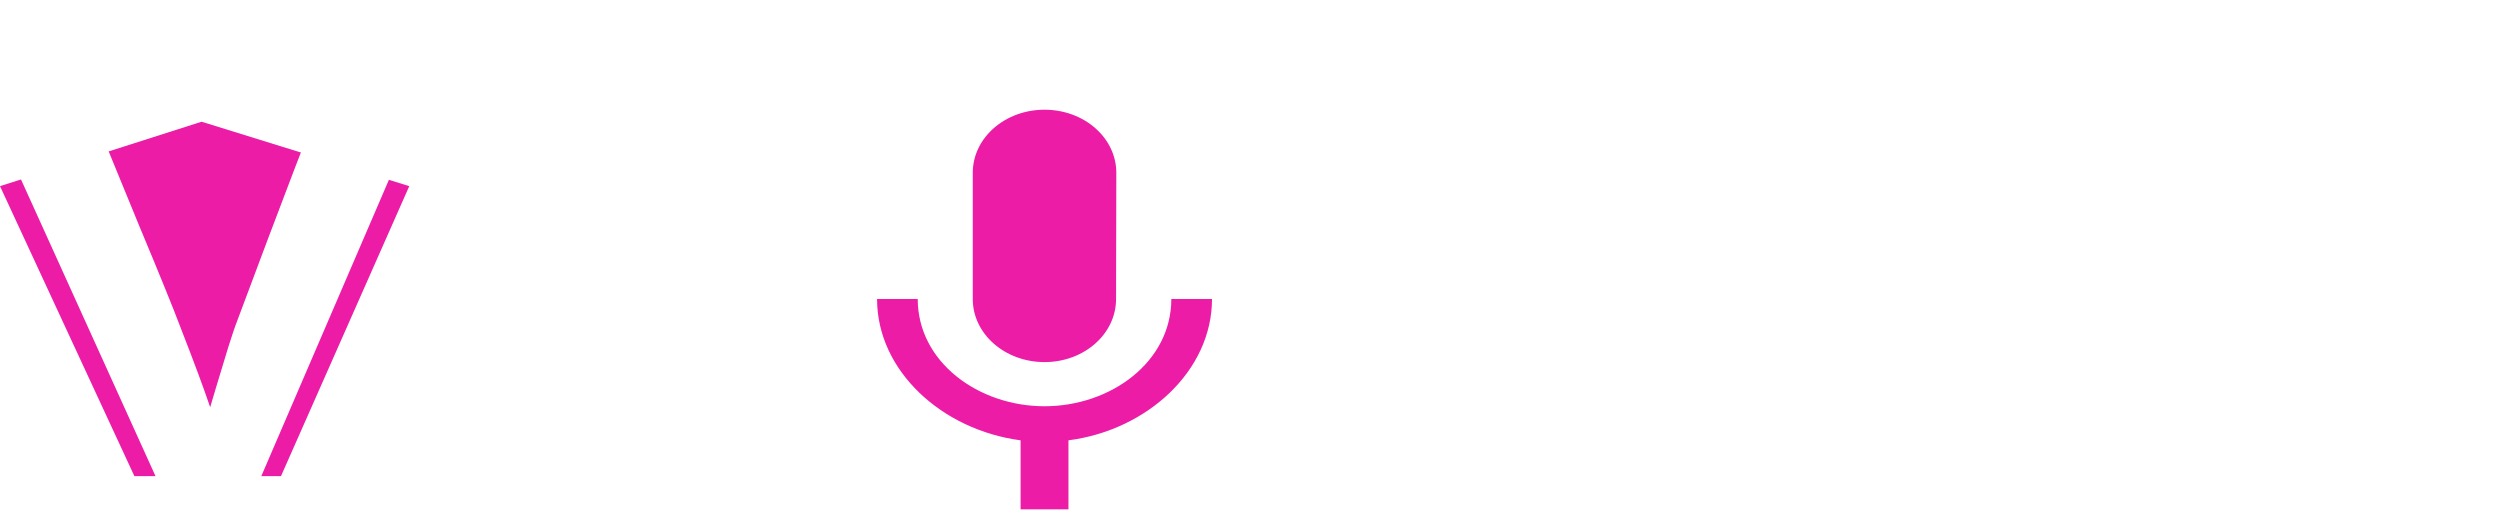 <svg width="141" height="29" viewBox="0 0 141 29" fill="none" xmlns="http://www.w3.org/2000/svg">
<g filter="url(#filter0_i_6_750)">
<path d="M0 7.469L11.369 3.835L23.082 7.469L15.848 23.823H7.579L0 7.469Z" fill="#EC1CA7"/>
</g>
<path d="M9.044 27.457L0.062 7.646H5.763C5.982 8.187 6.672 9.87 7.834 12.694C9.01 15.506 9.789 17.422 10.172 18.444C10.951 20.439 11.511 21.947 11.853 22.968C11.853 22.956 11.969 22.566 12.202 21.797C12.434 21.028 12.653 20.306 12.858 19.634C13.077 18.949 13.213 18.534 13.268 18.39C13.282 18.366 13.904 16.707 15.134 13.415C16.378 10.122 17.116 8.199 17.349 7.646H23.009L14.478 27.457H9.044Z" fill="white"/>
<path d="M35.476 24.248C37.294 24.248 38.661 23.665 39.577 22.5C40.493 21.334 40.951 19.664 40.951 17.488C40.951 15.289 40.493 13.613 39.577 12.459C38.661 11.306 37.281 10.729 35.435 10.729C33.617 10.729 32.243 11.312 31.313 12.477C30.398 13.631 29.939 15.307 29.939 17.506C29.939 19.67 30.404 21.334 31.334 22.5C32.264 23.665 33.644 24.248 35.476 24.248ZM35.333 27.835C31.997 27.835 29.372 26.886 27.458 24.987C25.544 23.088 24.587 20.589 24.587 17.488C24.587 14.292 25.544 11.774 27.458 9.936C29.372 8.085 32.072 7.16 35.558 7.16C38.921 7.16 41.553 8.103 43.453 9.99C45.367 11.864 46.324 14.364 46.324 17.488C46.324 20.649 45.36 23.167 43.432 25.041C41.505 26.904 38.805 27.835 35.333 27.835Z" fill="white"/>
<path d="M82.804 27.835C79.359 27.835 76.673 26.934 74.745 25.131C72.831 23.329 71.874 20.751 71.874 17.398C71.874 14.154 72.879 11.636 74.889 9.846C76.912 8.055 79.571 7.16 82.866 7.16C85.504 7.16 87.732 7.659 89.551 8.656L88.279 12.027C86.42 11.174 84.691 10.747 83.091 10.747C81.273 10.747 79.838 11.318 78.785 12.459C77.746 13.601 77.226 15.265 77.226 17.453C77.226 19.664 77.739 21.346 78.764 22.5C79.803 23.653 81.266 24.23 83.153 24.23C85.121 24.23 87.015 23.719 88.833 22.698L89.346 26.285C88.402 26.838 87.425 27.234 86.413 27.475C85.401 27.715 84.198 27.835 82.804 27.835Z" fill="white"/>
<path d="M103.864 27.835C100.241 27.835 97.418 26.922 95.395 25.095C93.385 23.257 92.38 20.721 92.38 17.488C92.38 14.34 93.331 11.835 95.231 9.972C97.131 8.109 99.722 7.172 103.003 7.16C106.106 7.16 108.512 8.013 110.221 9.719C111.943 11.426 112.804 13.691 112.804 16.515C112.804 16.719 112.798 17.05 112.784 17.506C112.784 17.963 112.784 18.3 112.784 18.516H97.794C97.849 20.367 98.423 21.803 99.516 22.824C100.624 23.834 102.141 24.338 104.069 24.338C106.53 24.338 108.895 23.773 111.164 22.644L111.923 25.997C109.667 27.222 106.981 27.835 103.864 27.835ZM97.897 15.542H107.739C107.739 13.931 107.322 12.694 106.489 11.828C105.655 10.963 104.499 10.531 103.023 10.531C101.642 10.531 100.473 10.951 99.516 11.792C98.573 12.634 98.033 13.883 97.897 15.542Z" fill="white"/>
<path d="M117.316 27.457V7.646H122.688V27.457H117.316ZM117.316 4.762V0.725H122.709V4.762H117.316Z" fill="white"/>
<path d="M137.309 27.727C135.778 27.727 134.5 27.571 133.475 27.259C132.463 26.934 131.67 26.429 131.096 25.744C130.522 25.059 130.112 24.254 129.865 23.329C129.633 22.392 129.517 21.238 129.517 19.868V10.513H125.826L126.031 7.953L129.886 7.646L131.608 2.275L134.889 2.257V7.646H140.488V10.513H134.889V19.958C134.889 21.46 135.136 22.53 135.628 23.167C136.12 23.803 137.029 24.122 138.355 24.122C139.134 24.122 139.968 24.062 140.857 23.942L141 27.331C140.973 27.331 140.802 27.361 140.488 27.421C140.187 27.469 139.893 27.511 139.606 27.547C139.332 27.595 138.977 27.637 138.54 27.673C138.102 27.709 137.692 27.727 137.309 27.727Z" fill="white"/>
<path d="M58.912 20.422C61.151 20.422 62.946 18.832 62.946 16.863L62.96 9.747C62.96 7.778 61.151 6.188 58.912 6.188C56.672 6.188 54.864 7.778 54.864 9.747V16.863C54.864 18.832 56.672 20.422 58.912 20.422ZM66.063 16.863C66.063 20.422 62.636 22.913 58.912 22.913C55.187 22.913 51.76 20.422 51.76 16.863H49.466C49.466 20.92 53.136 24.253 57.562 24.834V28.725H60.261V24.834C64.687 24.265 68.357 20.92 68.357 16.863H66.063Z" fill="#EC1CA7"/>
<defs>
<filter id="filter0_i_6_750" x="0" y="3.835" width="23.082" height="23.017" filterUnits="userSpaceOnUse" color-interpolation-filters="sRGB">
<feFlood flood-opacity="0" result="BackgroundImageFix"/>
<feBlend mode="normal" in="SourceGraphic" in2="BackgroundImageFix" result="shape"/>
<feColorMatrix in="SourceAlpha" type="matrix" values="0 0 0 0 0 0 0 0 0 0 0 0 0 0 0 0 0 0 127 0" result="hardAlpha"/>
<feOffset dy="3.03"/>
<feGaussianBlur stdDeviation="1.515"/>
<feComposite in2="hardAlpha" operator="arithmetic" k2="-1" k3="1"/>
<feColorMatrix type="matrix" values="0 0 0 0 0.294 0 0 0 0 0.024 0 0 0 0 0.451 0 0 0 0.29 0"/>
<feBlend mode="normal" in2="shape" result="effect1_innerShadow_6_750"/>
</filter>
</defs>
</svg>
